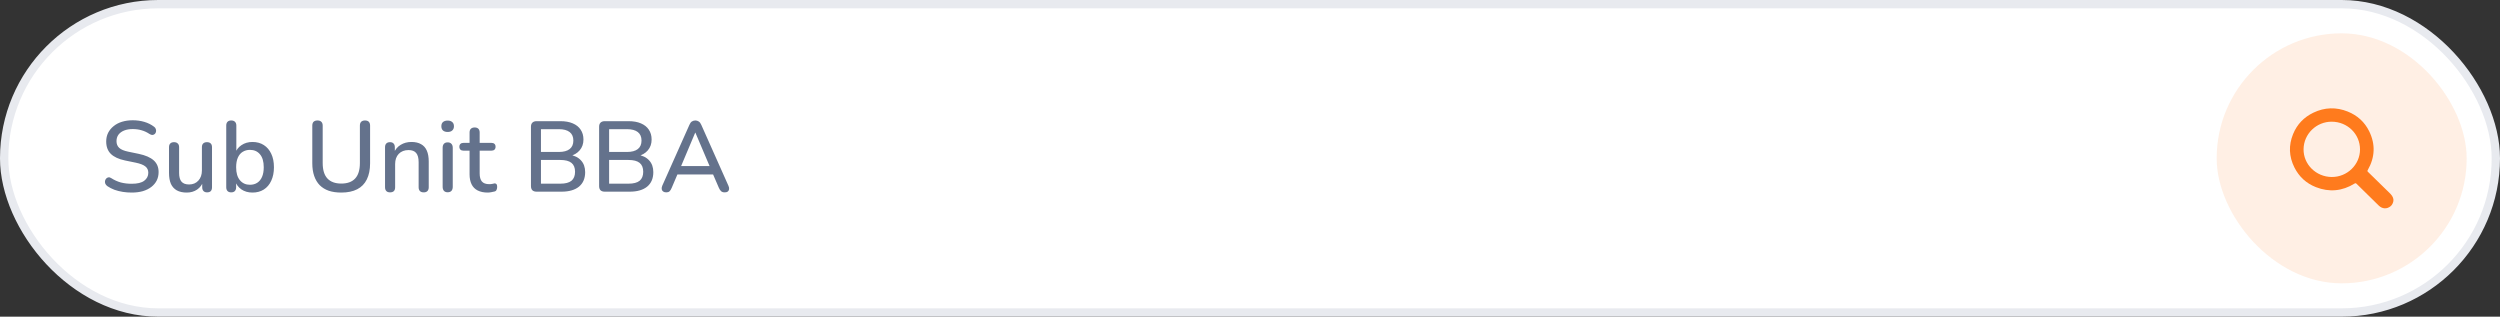<svg width="300" height="38" viewBox="0 0 300 38" fill="none" xmlns="http://www.w3.org/2000/svg">
<rect x="0" y="0" width="300" height="38" fill="#333333" stroke="none"/>
<rect x="0.5" y="0.5" width="299" height="37" rx="18.5" fill="white"/>
<rect x="0.5" y="0.5" width="299" height="37" rx="18.5" stroke="#E8EAEF"/>
<path d="M15.804 23.108C15.436 23.108 15.076 23.08 14.724 23.024C14.372 22.968 14.04 22.884 13.728 22.772C13.416 22.652 13.136 22.508 12.888 22.34C12.768 22.252 12.684 22.152 12.636 22.04C12.596 21.928 12.584 21.82 12.6 21.716C12.624 21.604 12.672 21.508 12.744 21.428C12.816 21.348 12.904 21.3 13.008 21.284C13.112 21.26 13.228 21.292 13.356 21.38C13.716 21.612 14.096 21.784 14.496 21.896C14.896 22 15.332 22.052 15.804 22.052C16.484 22.052 16.984 21.932 17.304 21.692C17.632 21.444 17.796 21.124 17.796 20.732C17.796 20.412 17.68 20.16 17.448 19.976C17.216 19.784 16.828 19.632 16.284 19.52L15 19.256C14.24 19.096 13.672 18.832 13.296 18.464C12.928 18.096 12.744 17.6 12.744 16.976C12.744 16.6 12.82 16.256 12.972 15.944C13.132 15.632 13.352 15.364 13.632 15.14C13.912 14.908 14.248 14.732 14.64 14.612C15.032 14.492 15.46 14.432 15.924 14.432C16.42 14.432 16.884 14.496 17.316 14.624C17.756 14.752 18.148 14.948 18.492 15.212C18.596 15.284 18.664 15.376 18.696 15.488C18.736 15.592 18.744 15.696 18.72 15.8C18.704 15.904 18.66 15.992 18.588 16.064C18.516 16.136 18.424 16.18 18.312 16.196C18.2 16.204 18.076 16.164 17.94 16.076C17.628 15.868 17.308 15.72 16.98 15.632C16.66 15.536 16.304 15.488 15.912 15.488C15.52 15.488 15.176 15.548 14.88 15.668C14.592 15.788 14.368 15.956 14.208 16.172C14.056 16.388 13.98 16.644 13.98 16.94C13.98 17.276 14.088 17.544 14.304 17.744C14.52 17.944 14.88 18.096 15.384 18.2L16.656 18.464C17.456 18.632 18.052 18.892 18.444 19.244C18.836 19.596 19.032 20.064 19.032 20.648C19.032 21.024 18.956 21.364 18.804 21.668C18.652 21.964 18.436 22.22 18.156 22.436C17.876 22.652 17.536 22.82 17.136 22.94C16.744 23.052 16.3 23.108 15.804 23.108ZM22.405 23.108C21.933 23.108 21.537 23.02 21.217 22.844C20.905 22.668 20.669 22.408 20.509 22.064C20.357 21.712 20.281 21.272 20.281 20.744V17.672C20.281 17.464 20.333 17.312 20.437 17.216C20.541 17.112 20.689 17.06 20.881 17.06C21.073 17.06 21.221 17.112 21.325 17.216C21.437 17.312 21.493 17.464 21.493 17.672V20.756C21.493 21.228 21.589 21.576 21.781 21.8C21.973 22.024 22.277 22.136 22.693 22.136C23.149 22.136 23.517 21.984 23.797 21.68C24.085 21.368 24.229 20.96 24.229 20.456V17.672C24.229 17.464 24.281 17.312 24.385 17.216C24.489 17.112 24.641 17.06 24.841 17.06C25.033 17.06 25.181 17.112 25.285 17.216C25.389 17.312 25.441 17.464 25.441 17.672V22.472C25.441 22.88 25.245 23.084 24.853 23.084C24.669 23.084 24.525 23.032 24.421 22.928C24.317 22.816 24.265 22.664 24.265 22.472V21.452L24.421 21.716C24.261 22.164 24.005 22.508 23.653 22.748C23.301 22.988 22.885 23.108 22.405 23.108ZM30.293 23.108C29.781 23.108 29.337 22.98 28.961 22.724C28.585 22.46 28.333 22.112 28.205 21.68L28.337 21.464V22.472C28.337 22.664 28.285 22.816 28.181 22.928C28.077 23.032 27.933 23.084 27.749 23.084C27.557 23.084 27.409 23.032 27.305 22.928C27.201 22.816 27.149 22.664 27.149 22.472V15.068C27.149 14.868 27.201 14.716 27.305 14.612C27.409 14.508 27.557 14.456 27.749 14.456C27.941 14.456 28.089 14.508 28.193 14.612C28.305 14.716 28.361 14.868 28.361 15.068V18.428H28.217C28.345 18.004 28.597 17.668 28.973 17.42C29.349 17.164 29.789 17.036 30.293 17.036C30.821 17.036 31.277 17.16 31.661 17.408C32.045 17.656 32.341 18.004 32.549 18.452C32.765 18.9 32.873 19.44 32.873 20.072C32.873 20.688 32.765 21.228 32.549 21.692C32.341 22.148 32.041 22.5 31.649 22.748C31.265 22.988 30.813 23.108 30.293 23.108ZM29.993 22.172C30.329 22.172 30.621 22.092 30.869 21.932C31.117 21.772 31.309 21.536 31.445 21.224C31.581 20.912 31.649 20.528 31.649 20.072C31.649 19.384 31.497 18.864 31.193 18.512C30.897 18.16 30.497 17.984 29.993 17.984C29.665 17.984 29.373 18.064 29.117 18.224C28.869 18.376 28.677 18.608 28.541 18.92C28.405 19.232 28.337 19.616 28.337 20.072C28.337 20.752 28.489 21.272 28.793 21.632C29.097 21.992 29.497 22.172 29.993 22.172ZM40.955 23.108C40.387 23.108 39.887 23.036 39.455 22.892C39.023 22.74 38.659 22.516 38.363 22.22C38.075 21.924 37.855 21.556 37.703 21.116C37.551 20.676 37.475 20.168 37.475 19.592V15.08C37.475 14.872 37.527 14.716 37.631 14.612C37.743 14.508 37.899 14.456 38.099 14.456C38.299 14.456 38.451 14.508 38.555 14.612C38.667 14.716 38.723 14.872 38.723 15.08V19.568C38.723 20.392 38.911 21.008 39.287 21.416C39.671 21.824 40.227 22.028 40.955 22.028C41.691 22.028 42.247 21.824 42.623 21.416C42.999 21.008 43.187 20.392 43.187 19.568V15.08C43.187 14.872 43.239 14.716 43.343 14.612C43.455 14.508 43.607 14.456 43.799 14.456C43.999 14.456 44.151 14.508 44.255 14.612C44.359 14.716 44.411 14.872 44.411 15.08V19.592C44.411 20.36 44.279 21.008 44.015 21.536C43.759 22.056 43.375 22.448 42.863 22.712C42.351 22.976 41.715 23.108 40.955 23.108ZM46.804 23.084C46.612 23.084 46.464 23.032 46.36 22.928C46.256 22.816 46.204 22.664 46.204 22.472V17.672C46.204 17.472 46.256 17.32 46.36 17.216C46.464 17.112 46.608 17.06 46.792 17.06C46.984 17.06 47.128 17.112 47.224 17.216C47.328 17.32 47.38 17.472 47.38 17.672V18.608L47.248 18.392C47.424 17.944 47.7 17.608 48.076 17.384C48.452 17.152 48.884 17.036 49.372 17.036C49.836 17.036 50.22 17.124 50.524 17.3C50.836 17.468 51.068 17.728 51.22 18.08C51.372 18.424 51.448 18.86 51.448 19.388V22.472C51.448 22.664 51.396 22.816 51.292 22.928C51.188 23.032 51.04 23.084 50.848 23.084C50.648 23.084 50.496 23.032 50.392 22.928C50.288 22.816 50.236 22.664 50.236 22.472V19.46C50.236 18.956 50.136 18.588 49.936 18.356C49.744 18.124 49.44 18.008 49.024 18.008C48.536 18.008 48.144 18.16 47.848 18.464C47.56 18.768 47.416 19.176 47.416 19.688V22.472C47.416 22.88 47.212 23.084 46.804 23.084ZM53.718 23.072C53.526 23.072 53.378 23.016 53.274 22.904C53.17 22.784 53.118 22.62 53.118 22.412V17.732C53.118 17.524 53.17 17.364 53.274 17.252C53.378 17.14 53.526 17.084 53.718 17.084C53.91 17.084 54.058 17.14 54.162 17.252C54.274 17.364 54.33 17.524 54.33 17.732V22.412C54.33 22.62 54.278 22.784 54.174 22.904C54.07 23.016 53.918 23.072 53.718 23.072ZM53.718 15.836C53.478 15.836 53.29 15.776 53.154 15.656C53.026 15.536 52.962 15.368 52.962 15.152C52.962 14.928 53.026 14.76 53.154 14.648C53.29 14.528 53.478 14.468 53.718 14.468C53.958 14.468 54.142 14.528 54.27 14.648C54.406 14.76 54.474 14.928 54.474 15.152C54.474 15.368 54.406 15.536 54.27 15.656C54.142 15.776 53.958 15.836 53.718 15.836ZM58.532 23.108C58.052 23.108 57.648 23.024 57.32 22.856C56.992 22.688 56.748 22.44 56.588 22.112C56.428 21.784 56.348 21.384 56.348 20.912V18.08H55.628C55.468 18.08 55.344 18.04 55.256 17.96C55.168 17.872 55.124 17.756 55.124 17.612C55.124 17.46 55.168 17.344 55.256 17.264C55.344 17.184 55.468 17.144 55.628 17.144H56.348V15.908C56.348 15.708 56.4 15.556 56.504 15.452C56.616 15.348 56.768 15.296 56.96 15.296C57.152 15.296 57.3 15.348 57.404 15.452C57.508 15.556 57.56 15.708 57.56 15.908V17.144H58.964C59.124 17.144 59.248 17.184 59.336 17.264C59.424 17.344 59.468 17.46 59.468 17.612C59.468 17.756 59.424 17.872 59.336 17.96C59.248 18.04 59.124 18.08 58.964 18.08H57.56V20.816C57.56 21.24 57.648 21.56 57.824 21.776C58.008 21.992 58.304 22.1 58.712 22.1C58.856 22.1 58.98 22.088 59.084 22.064C59.196 22.032 59.288 22.012 59.36 22.004C59.448 22.004 59.52 22.036 59.576 22.1C59.632 22.156 59.66 22.268 59.66 22.436C59.66 22.556 59.636 22.668 59.588 22.772C59.548 22.876 59.472 22.944 59.36 22.976C59.264 23.008 59.132 23.036 58.964 23.06C58.804 23.092 58.66 23.108 58.532 23.108ZM64.386 23C64.171 23 64.002 22.944 63.883 22.832C63.77 22.712 63.715 22.544 63.715 22.328V15.212C63.715 14.996 63.77 14.832 63.883 14.72C64.002 14.6 64.171 14.54 64.386 14.54H67.243C67.826 14.54 68.323 14.628 68.731 14.804C69.147 14.98 69.463 15.232 69.678 15.56C69.903 15.888 70.014 16.284 70.014 16.748C70.014 17.26 69.862 17.692 69.558 18.044C69.254 18.396 68.843 18.632 68.323 18.752V18.572C68.915 18.652 69.379 18.876 69.715 19.244C70.05 19.604 70.219 20.076 70.219 20.66C70.219 21.412 69.971 21.992 69.475 22.4C68.978 22.8 68.282 23 67.386 23H64.386ZM64.915 22.04H67.243C67.843 22.04 68.287 21.924 68.575 21.692C68.862 21.452 69.007 21.092 69.007 20.612C69.007 20.132 68.862 19.776 68.575 19.544C68.287 19.312 67.843 19.196 67.243 19.196H64.915V22.04ZM64.915 18.236H67.05C67.626 18.236 68.062 18.12 68.359 17.888C68.654 17.656 68.802 17.316 68.802 16.868C68.802 16.42 68.654 16.08 68.359 15.848C68.062 15.616 67.626 15.5 67.05 15.5H64.915V18.236ZM72.566 23C72.35 23 72.182 22.944 72.062 22.832C71.95 22.712 71.894 22.544 71.894 22.328V15.212C71.894 14.996 71.95 14.832 72.062 14.72C72.182 14.6 72.35 14.54 72.566 14.54H75.422C76.006 14.54 76.502 14.628 76.91 14.804C77.326 14.98 77.642 15.232 77.858 15.56C78.082 15.888 78.194 16.284 78.194 16.748C78.194 17.26 78.042 17.692 77.738 18.044C77.434 18.396 77.022 18.632 76.502 18.752V18.572C77.094 18.652 77.558 18.876 77.894 19.244C78.23 19.604 78.398 20.076 78.398 20.66C78.398 21.412 78.15 21.992 77.654 22.4C77.158 22.8 76.462 23 75.566 23H72.566ZM73.094 22.04H75.422C76.022 22.04 76.466 21.924 76.754 21.692C77.042 21.452 77.186 21.092 77.186 20.612C77.186 20.132 77.042 19.776 76.754 19.544C76.466 19.312 76.022 19.196 75.422 19.196H73.094V22.04ZM73.094 18.236H75.23C75.806 18.236 76.242 18.12 76.538 17.888C76.834 17.656 76.982 17.316 76.982 16.868C76.982 16.42 76.834 16.08 76.538 15.848C76.242 15.616 75.806 15.5 75.23 15.5H73.094V18.236ZM79.956 23.084C79.796 23.084 79.668 23.048 79.572 22.976C79.475 22.904 79.419 22.808 79.403 22.688C79.388 22.568 79.412 22.432 79.475 22.28L82.728 14.984C82.808 14.792 82.907 14.656 83.028 14.576C83.156 14.496 83.296 14.456 83.448 14.456C83.591 14.456 83.724 14.496 83.844 14.576C83.972 14.656 84.076 14.792 84.156 14.984L87.407 22.28C87.48 22.432 87.507 22.572 87.492 22.7C87.475 22.82 87.424 22.916 87.335 22.988C87.248 23.052 87.124 23.084 86.963 23.084C86.787 23.084 86.647 23.04 86.543 22.952C86.439 22.864 86.347 22.728 86.267 22.544L85.427 20.6L85.992 20.936H80.879L81.431 20.6L80.603 22.544C80.523 22.736 80.436 22.876 80.34 22.964C80.243 23.044 80.115 23.084 79.956 23.084ZM83.424 15.92L81.612 20.216L81.311 19.928H85.547L85.272 20.216L83.448 15.92H83.424Z" fill="#64728C"/>
<rect x="266" y="4" width="30" height="30" rx="15" fill="#FF7B1D" fill-opacity="0.12"/>
<path d="M286.753 23.163C285.884 22.319 285.022 21.468 284.155 20.623C284.084 20.554 284.071 20.51 284.124 20.418C284.997 18.896 285.078 17.337 284.305 15.757C283.759 14.643 282.883 13.847 281.718 13.383C280.34 12.833 278.964 12.874 277.62 13.514C276.468 14.062 275.645 14.927 275.171 16.087C274.62 17.437 274.671 18.781 275.327 20.091C275.88 21.197 276.747 22 277.908 22.457C279.516 23.089 281.071 22.937 282.541 22.032C282.656 21.962 282.709 21.978 282.796 22.064C283.677 22.934 284.562 23.802 285.449 24.667C285.876 25.084 286.44 25.111 286.881 24.738C287.069 24.579 287.155 24.365 287.207 24.133V23.895C287.15 23.594 286.969 23.372 286.753 23.163ZM279.799 21.239C277.923 21.222 276.406 19.722 276.428 17.905C276.449 16.069 277.967 14.591 279.82 14.603C281.696 14.614 283.199 16.079 283.202 17.926C283.204 19.764 281.661 21.256 279.799 21.239Z" fill="#FF7B1D"/>
</svg>
